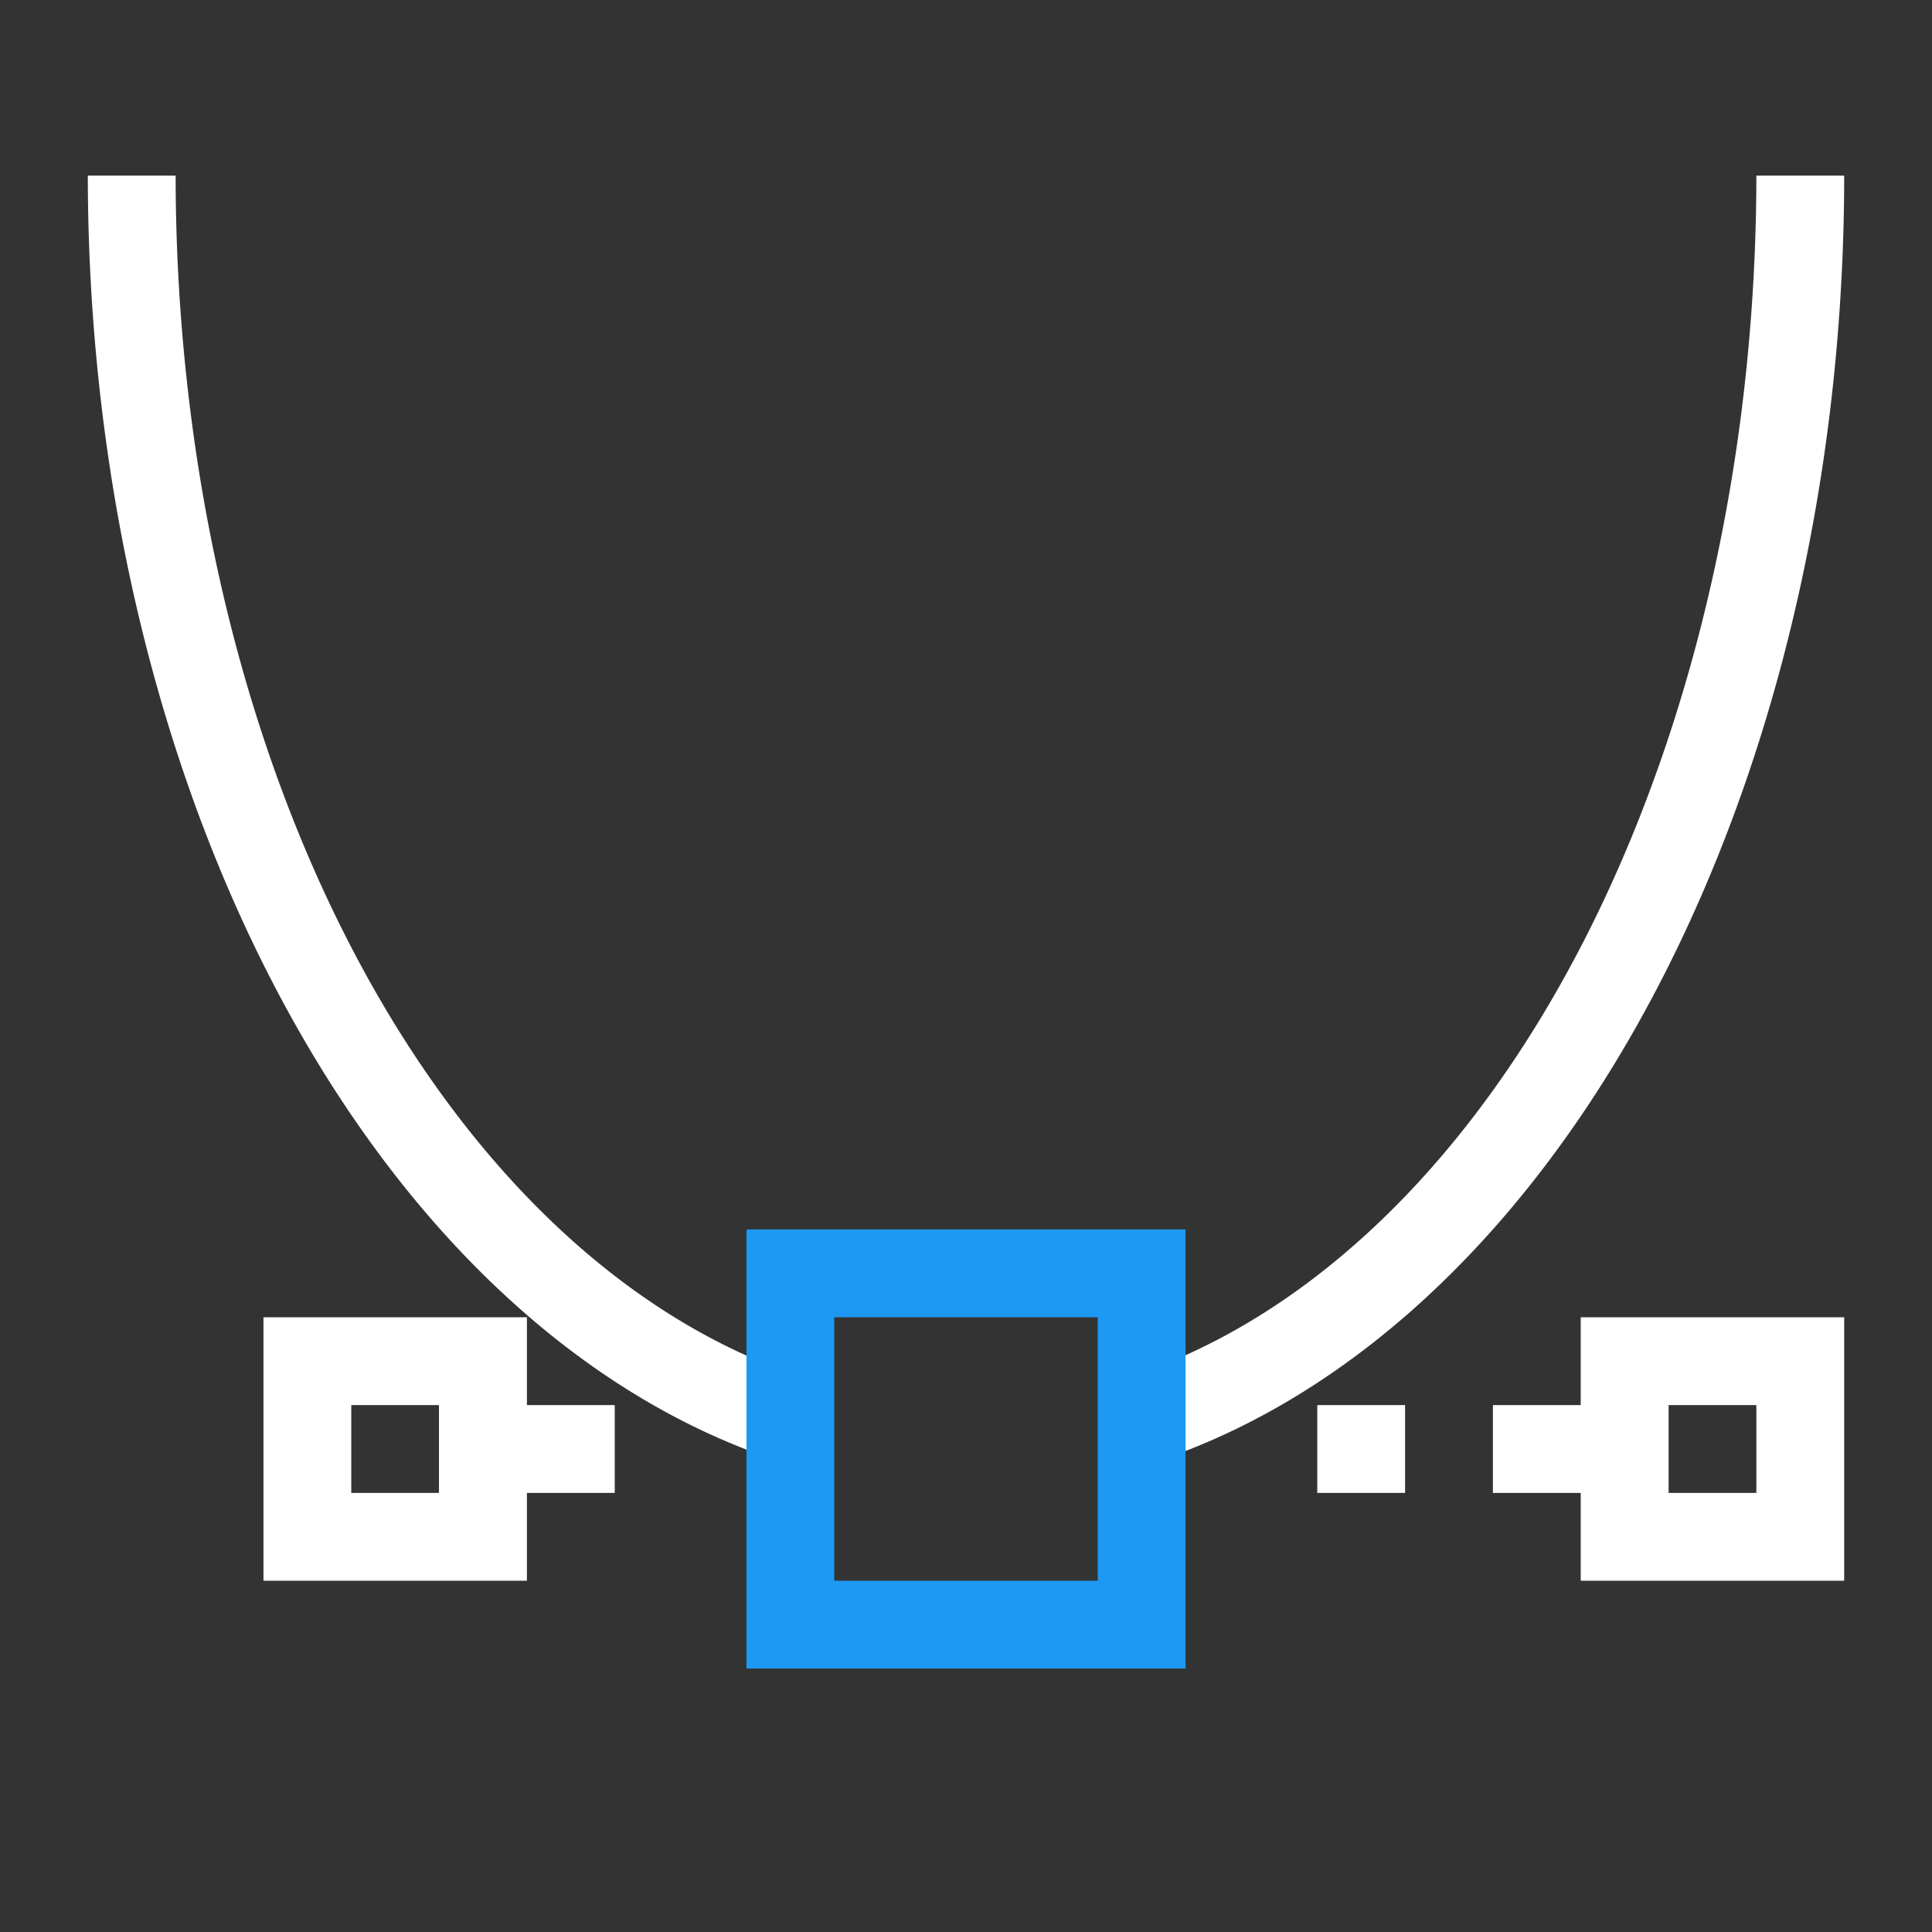 <svg xmlns="http://www.w3.org/2000/svg" viewBox="0 0 22 22"><rect x="0" y="0" width="22" height="22" fill="#333333" stroke="none"/><g transform="translate(-327-534.36)"><g fill="#ffffff"><path transform="translate(326 532.36)" d="m2 4a10 15 0 0 0 8 14.68v-1.043A9 14 0 0 1 3 4H2m19 0a9 14 0 0 1 -7 13.633v1.063A10 15 0 0 0 22 4h-1z"/><rect y="550.36" x="332" height="1" width="2" rx="0"/><rect y="550.36" x="344" height="1" width="2" rx="0"/></g><path d="m335.5 548.36v5h5v-5zm1 1h3v3h-3z" fill="#1d99f3"/><g fill="#ffffff"><rect y="550.36" x="342" height="1" width="1" rx="0"/><path d="m330 549.36v3h3v-3h-3m1 1h1v1h-1v-1"/><path d="m345 549.36v3h3v-3h-3m1 1h1v1h-1v-1"/></g></g></svg>
